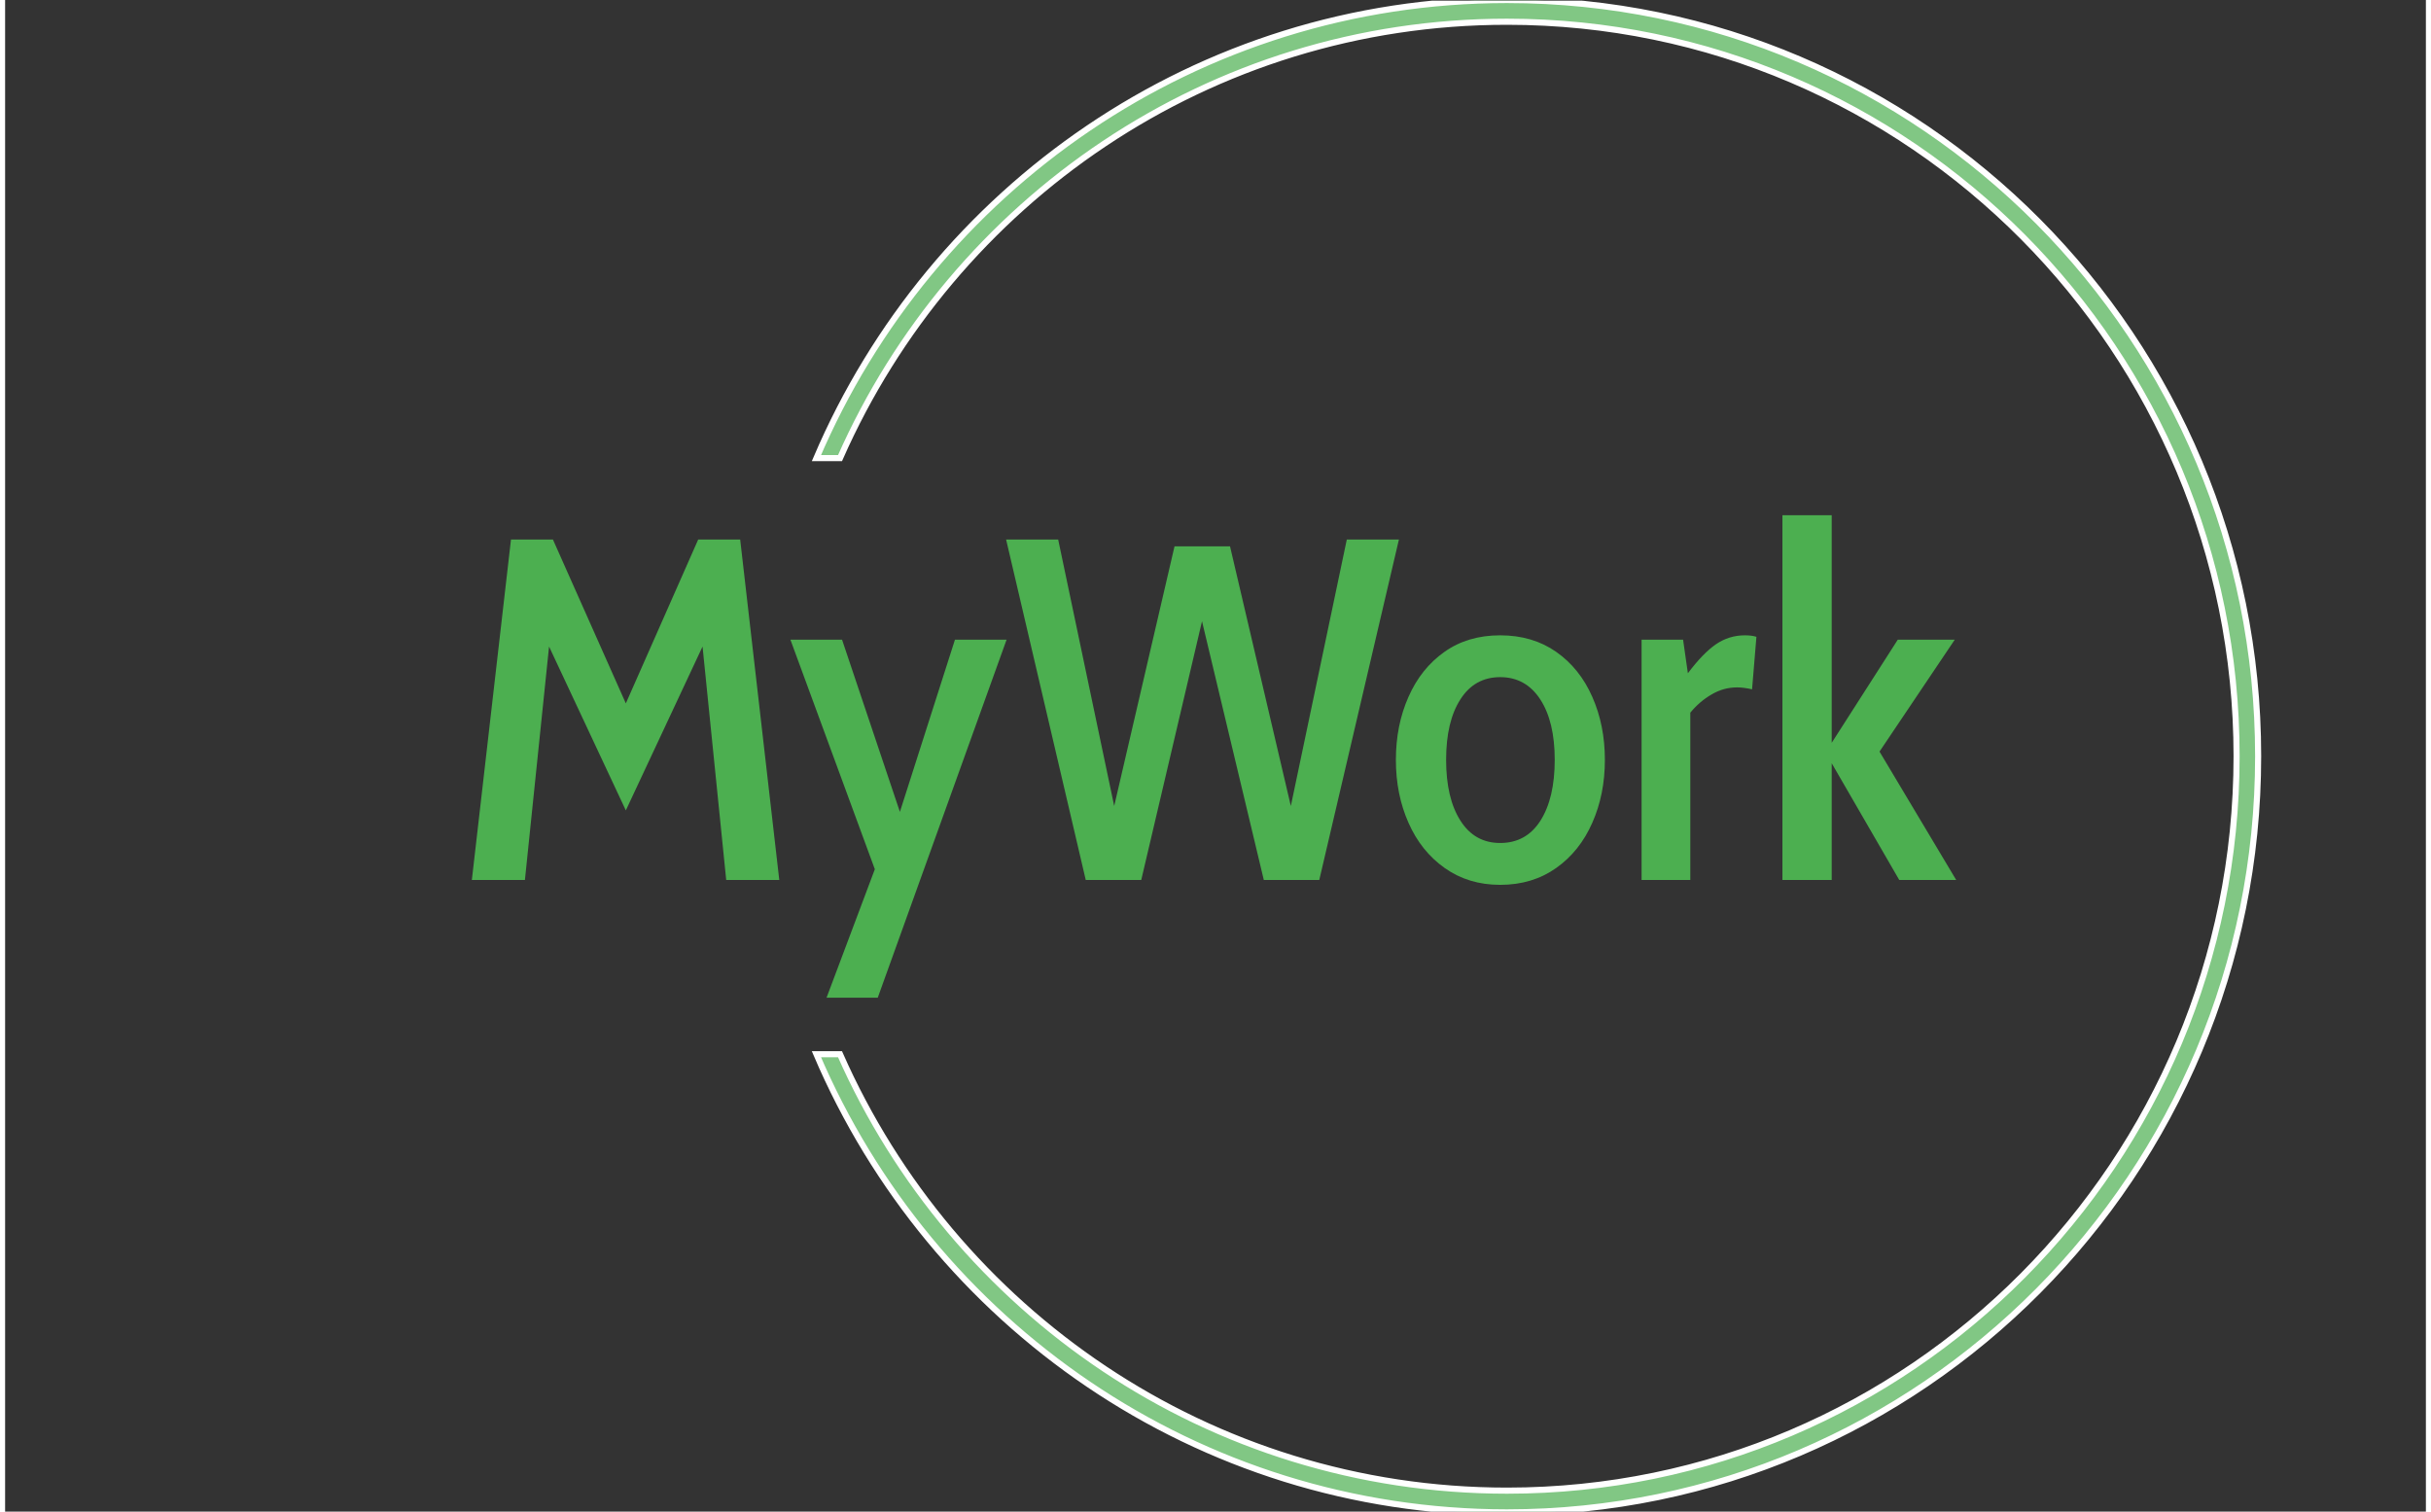 <?xml version="1.0" encoding="UTF-8"?>
<svg xmlns="http://www.w3.org/2000/svg" xmlns:xlink="http://www.w3.org/1999/xlink" width="238px" height="148px" viewBox="0 0 237 148" version="1.1">
<rect x="0" y="0" width="237" height="148" fill="#333333" stroke="none"/>
<defs>
<clipPath id="clip1">
  <path d="M 45.691 50.445 L 191.02 50.445 L 191.02 97.68 L 45.691 97.68 Z M 45.691 50.445 "/>
</clipPath>
<clipPath id="clip2">
  <path d="M 79 0.062 L 220.82 0.062 L 220.82 148 L 79 148 Z M 79 0.062 "/>
</clipPath>
<clipPath id="clip3">
  <path d="M 76 0.062 L 224 0.062 L 224 148 L 76 148 Z M 76 0.062 "/>
</clipPath>
</defs>
<g id="surface1">
<g clip-path="url(#clip1)" clip-rule="nonzero">
<path style=" stroke:none;fill-rule:nonzero;fill:rgb(29.804%,68.627%,31.373%);fill-opacity:1;" d="M 75.793 86.156 L 70.598 86.156 L 68.281 63.301 L 60.77 79.344 L 53.254 63.301 L 50.891 86.156 L 45.695 86.156 L 49.527 52.824 L 53.633 52.824 L 60.77 68.867 L 67.855 52.824 L 71.965 52.824 Z M 80.422 97.68 L 85.148 85.105 L 76.883 62.629 L 81.938 62.629 L 87.602 79.488 L 92.992 62.629 L 98.047 62.629 L 85.434 97.68 Z M 105.797 86.156 L 98 52.824 L 103.098 52.824 L 108.582 78.914 L 114.488 53.492 L 119.922 53.492 L 125.875 78.914 L 131.355 52.824 L 136.457 52.824 L 128.66 86.156 L 123.23 86.156 L 117.18 60.824 L 111.23 86.156 Z M 146.371 86.633 C 144.293 86.633 142.48 86.078 140.938 84.984 C 139.395 83.891 138.211 82.414 137.391 80.551 C 136.57 78.699 136.16 76.648 136.16 74.395 C 136.16 72.141 136.57 70.086 137.391 68.234 C 138.211 66.371 139.387 64.902 140.918 63.82 C 142.441 62.742 144.258 62.203 146.371 62.203 C 148.48 62.203 150.309 62.742 151.852 63.82 C 153.395 64.902 154.574 66.371 155.391 68.234 C 156.211 70.086 156.621 72.141 156.621 74.395 C 156.621 76.648 156.211 78.699 155.391 80.551 C 154.574 82.414 153.395 83.891 151.852 84.984 C 150.309 86.078 148.48 86.633 146.371 86.633 Z M 146.371 82.535 C 148.07 82.535 149.387 81.805 150.316 80.344 C 151.242 78.883 151.711 76.902 151.711 74.395 C 151.711 71.887 151.234 69.914 150.293 68.473 C 149.348 67.023 148.035 66.297 146.371 66.297 C 144.703 66.297 143.402 67.023 142.477 68.473 C 141.547 69.914 141.078 71.887 141.078 74.395 C 141.078 76.902 141.547 78.883 142.477 80.344 C 143.402 81.805 144.703 82.535 146.371 82.535 Z M 160.215 86.156 L 160.215 62.629 L 164.277 62.629 L 164.746 65.918 C 165.723 64.617 166.641 63.668 167.488 63.082 C 168.34 62.5 169.285 62.203 170.324 62.203 C 170.762 62.203 171.141 62.25 171.457 62.348 L 171.031 67.488 C 170.465 67.363 169.977 67.301 169.57 67.301 C 168.684 67.301 167.848 67.527 167.062 67.996 C 166.273 68.453 165.582 69.047 164.984 69.777 L 164.984 86.156 Z M 174.004 86.156 L 174.004 50.445 L 178.828 50.445 L 178.828 72.727 L 185.297 62.629 L 190.875 62.629 L 183.508 73.586 L 191.016 86.156 L 185.441 86.156 L 178.828 74.727 L 178.828 86.156 Z M 174.004 86.156 "/>
</g>
<g clip-path="url(#clip2)" clip-rule="nonzero">
<path style=" stroke:none;fill-rule:nonzero;fill:rgb(50.588%,78.039%,51.765%);fill-opacity:1;" d="M 146.93 0 C 187.516 0 220.414 33.156 220.414 74.062 C 220.414 114.961 187.516 148.121 146.93 148.121 C 116.629 148.121 90.613 129.637 79.371 103.25 L 81.68 103.25 C 92.785 128.43 117.82 145.992 146.93 145.992 C 186.344 145.992 218.305 113.785 218.305 74.062 C 218.305 34.332 186.344 2.129 146.93 2.129 C 117.82 2.129 92.785 19.688 81.68 44.867 L 79.371 44.867 C 90.613 18.48 116.629 0 146.93 0 Z M 146.93 0 "/>
</g>
<g clip-path="url(#clip3)" clip-rule="nonzero">
<path style="fill:none;stroke-width:1;stroke-linecap:butt;stroke-linejoin:miter;stroke:rgb(100%,100%,100%);stroke-opacity:1;stroke-miterlimit:4;" d="M 245.817 -0 C 314.079 -0 369.412 55.335 369.412 123.604 C 369.412 191.861 314.079 247.202 245.817 247.202 C 194.853 247.202 151.097 216.353 132.188 172.316 L 136.071 172.316 C 154.75 214.339 196.857 243.649 245.817 243.649 C 312.108 243.649 365.864 189.898 365.864 123.604 C 365.864 57.297 312.108 3.553 245.817 3.553 C 196.857 3.553 154.75 32.857 136.071 74.88 L 132.188 74.88 C 151.097 30.842 194.853 -0 245.817 -0 Z M 245.817 -0 " transform="matrix(0.595,0,0,0.599,0.777,0)"/>
</g>
</g>
</svg>

